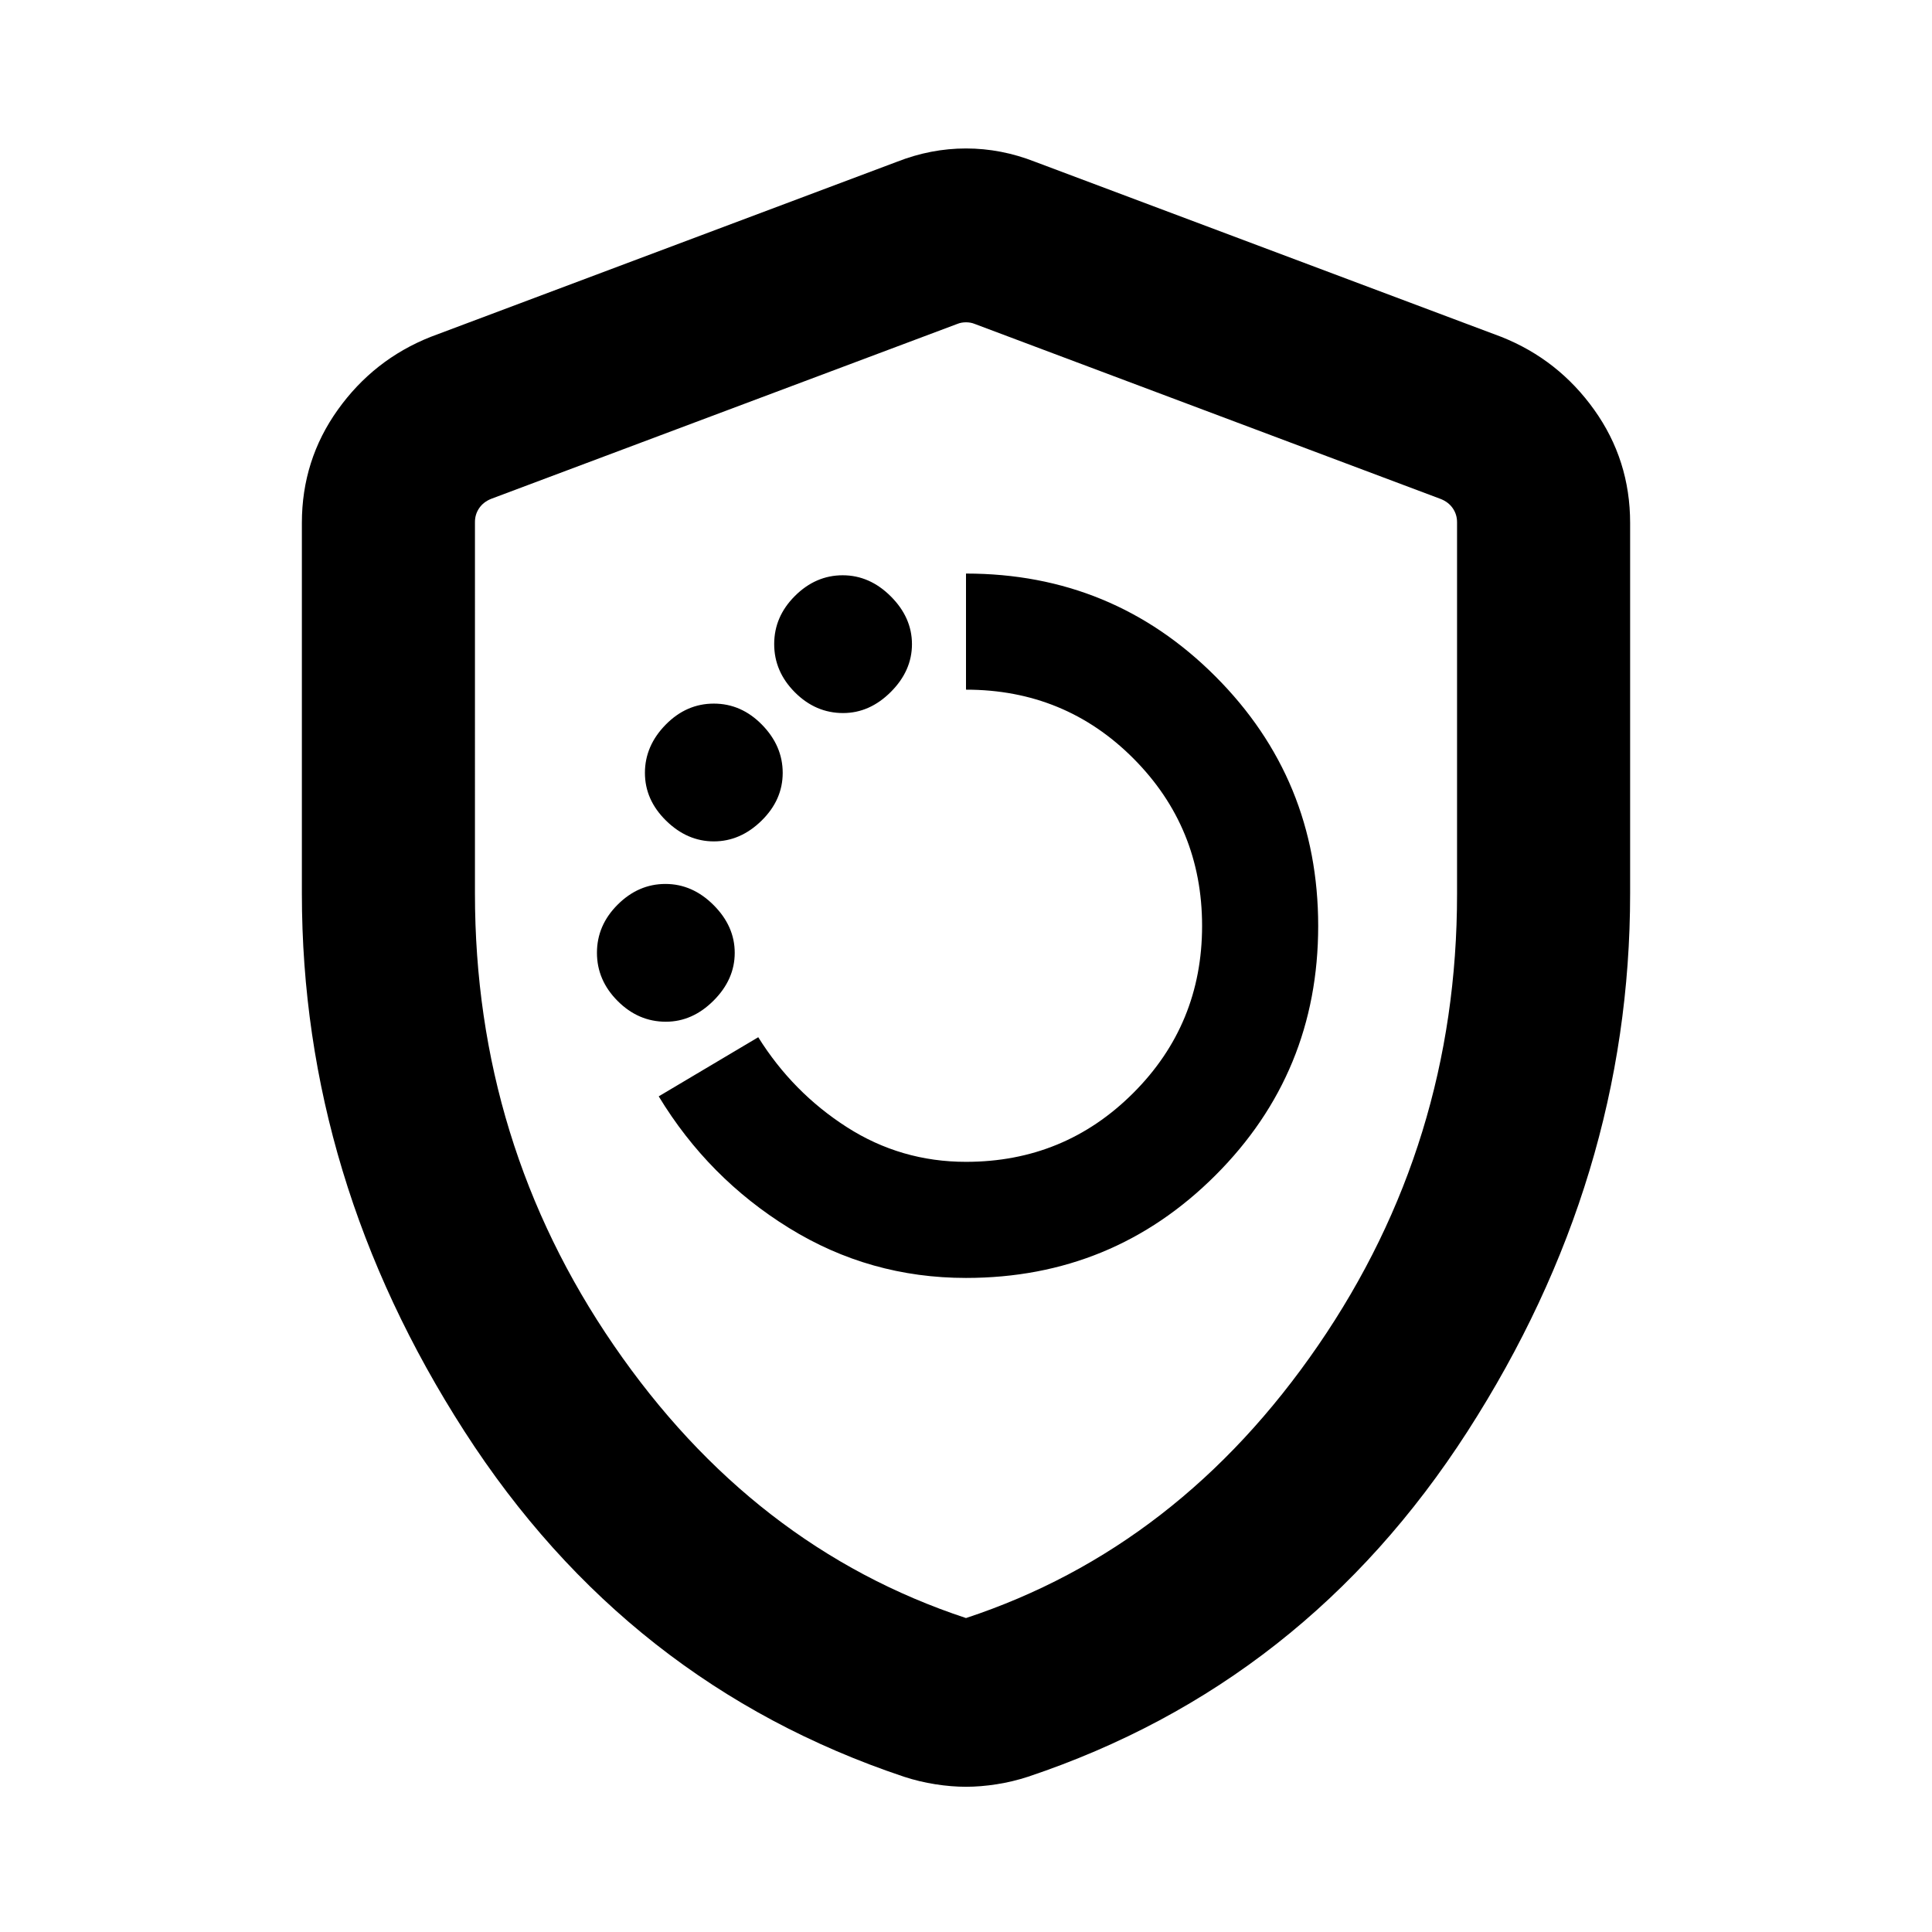 <svg xmlns="http://www.w3.org/2000/svg" height="24" viewBox="0 -960 960 960" width="24"><path d="M480-325q72.92 0 123.96-51.01Q655-427.02 655-499.9q0-72.87-51.04-123.98Q552.92-675 480-675v57.69q49.15 0 83.23 34.23 34.08 34.24 34.08 83.14t-34.22 83.07q-34.21 34.18-83.09 34.18-32.29 0-59.19-17.23-26.89-17.23-44.04-44.69l-49.46 29.38q24.61 40.61 64.76 65.42Q432.21-325 480-325ZM330.85-452.31q13.23 0 23.73-10.5t10.5-23.73q0-13.23-10.5-23.73t-23.93-10.5q-13.42 0-23.73 10.27-10.3 10.27-10.3 23.93 0 13.65 10.28 23.95 10.28 10.31 23.95 10.31Zm23.84-89.61q13.23 0 23.73-10.31t10.5-23.73q0-13.42-10.28-23.92-10.28-10.5-23.95-10.5-13.66 0-23.95 10.5-10.28 10.5-10.28 23.92 0 13.42 10.5 23.73t23.73 10.31Zm64.23-63.77q13.23 0 23.73-10.5t10.5-23.73q0-13.23-10.5-23.73t-23.92-10.5q-13.42 0-23.73 10.27t-10.31 23.92q0 13.65 10.28 23.96 10.29 10.31 23.95 10.31ZM480-72.16q-7.23 0-15.23-1.25t-15.62-3.75q-137.53-46-218.34-171.57Q150-374.31 150-516v-184.15q0-31.24 17.85-56.23 17.84-24.99 46.15-36.23l231.69-87q16.85-6.62 34.31-6.62t34.31 6.62l231.69 87q28.31 11.24 46.15 36.23Q810-731.39 810-700.15V-516q0 141.69-80.81 267.27-80.81 125.57-218.34 171.57-7.62 2.5-15.62 3.75-8 1.25-15.23 1.25Zm0-83.84q106-35 175-135.5t69-224.22v-184.79q0-3.85-2.12-6.93-2.11-3.07-5.96-4.61l-231.69-87.03q-1.92-.77-4.23-.77-2.31 0-4.23.77l-231.69 86.94q-3.85 1.54-5.96 4.61-2.12 3.08-2.12 6.93V-516q0 124 69 224.5T480-156Zm0-322.23Z"/></svg>